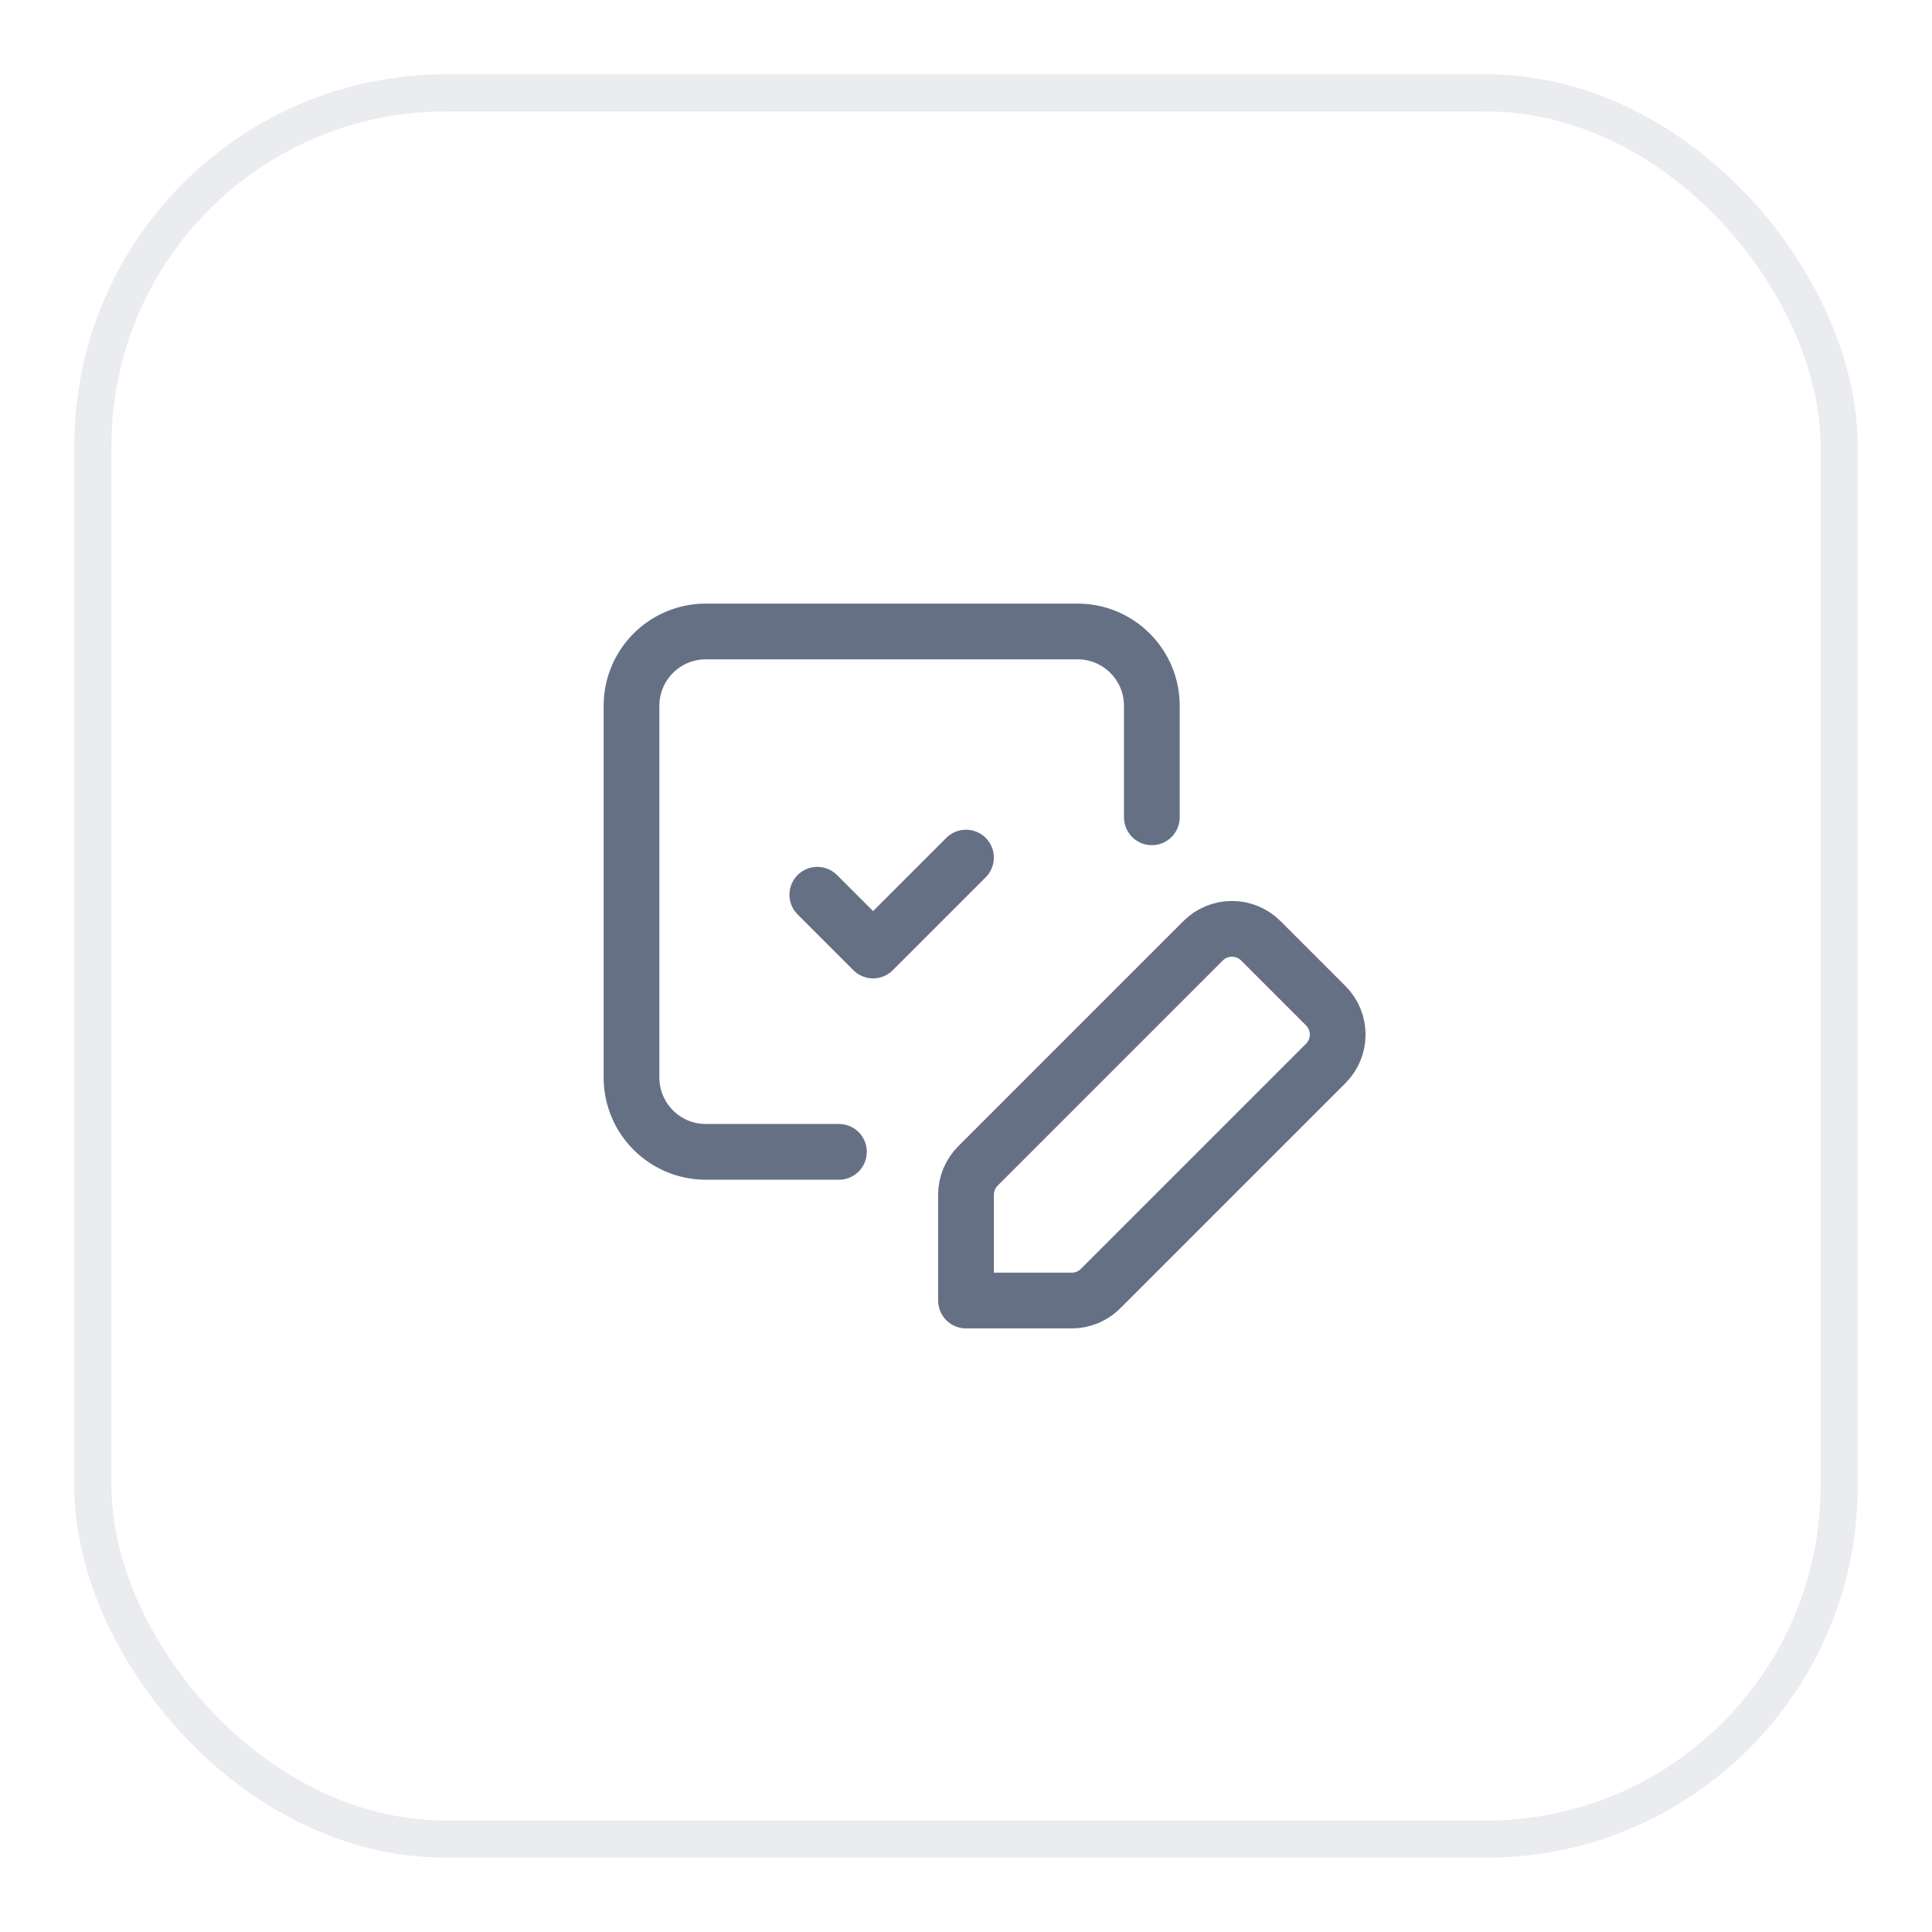 <svg width="52" height="52" viewBox="0 0 52 52" fill="none" xmlns="http://www.w3.org/2000/svg">
<g filter="url(#filter0_d_2463_61141)">
<rect x="2" y="1" width="48" height="48" rx="10" fill="white"/>
<path d="M22.58 30.002H18.997C17.892 30.002 16.997 29.107 16.997 28.001V17.997C16.997 16.892 17.892 15.996 18.997 15.996H29.002C30.107 15.996 31.002 16.892 31.002 17.997V20.998" stroke="#667085" stroke-width="1.5" stroke-linecap="round" stroke-linejoin="round"/>
<path fill-rule="evenodd" clip-rule="evenodd" d="M29.624 33.681L35.681 27.624C36.112 27.194 36.112 26.497 35.681 26.068L33.936 24.323C33.506 23.892 32.809 23.892 32.38 24.323L26.323 30.38C26.116 30.587 26 30.866 26 31.157V34.004H28.847C29.138 34.004 29.417 33.889 29.624 33.681Z" stroke="#667085" stroke-width="1.5" stroke-linecap="round" stroke-linejoin="round"/>
<path d="M26 22.082L23.499 24.583L21.998 23.082" stroke="#667085" stroke-width="1.5" stroke-linecap="round" stroke-linejoin="round"/>
<rect x="2.5" y="1.5" width="47" height="47" rx="9.5" stroke="#EAECF0"/>
</g>
<defs>
<filter id="filter0_d_2463_61141" x="0" y="0" width="52" height="52" filterUnits="userSpaceOnUse" color-interpolation-filters="sRGB">
<feFlood flood-opacity="0" result="BackgroundImageFix"/>
<feColorMatrix in="SourceAlpha" type="matrix" values="0 0 0 0 0 0 0 0 0 0 0 0 0 0 0 0 0 0 127 0" result="hardAlpha"/>
<feOffset dy="1"/>
<feGaussianBlur stdDeviation="1"/>
<feColorMatrix type="matrix" values="0 0 0 0 0.063 0 0 0 0 0.094 0 0 0 0 0.157 0 0 0 0.05 0"/>
<feBlend mode="normal" in2="BackgroundImageFix" result="effect1_dropShadow_2463_61141"/>
<feBlend mode="normal" in="SourceGraphic" in2="effect1_dropShadow_2463_61141" result="shape"/>
</filter>
</defs>
</svg>
